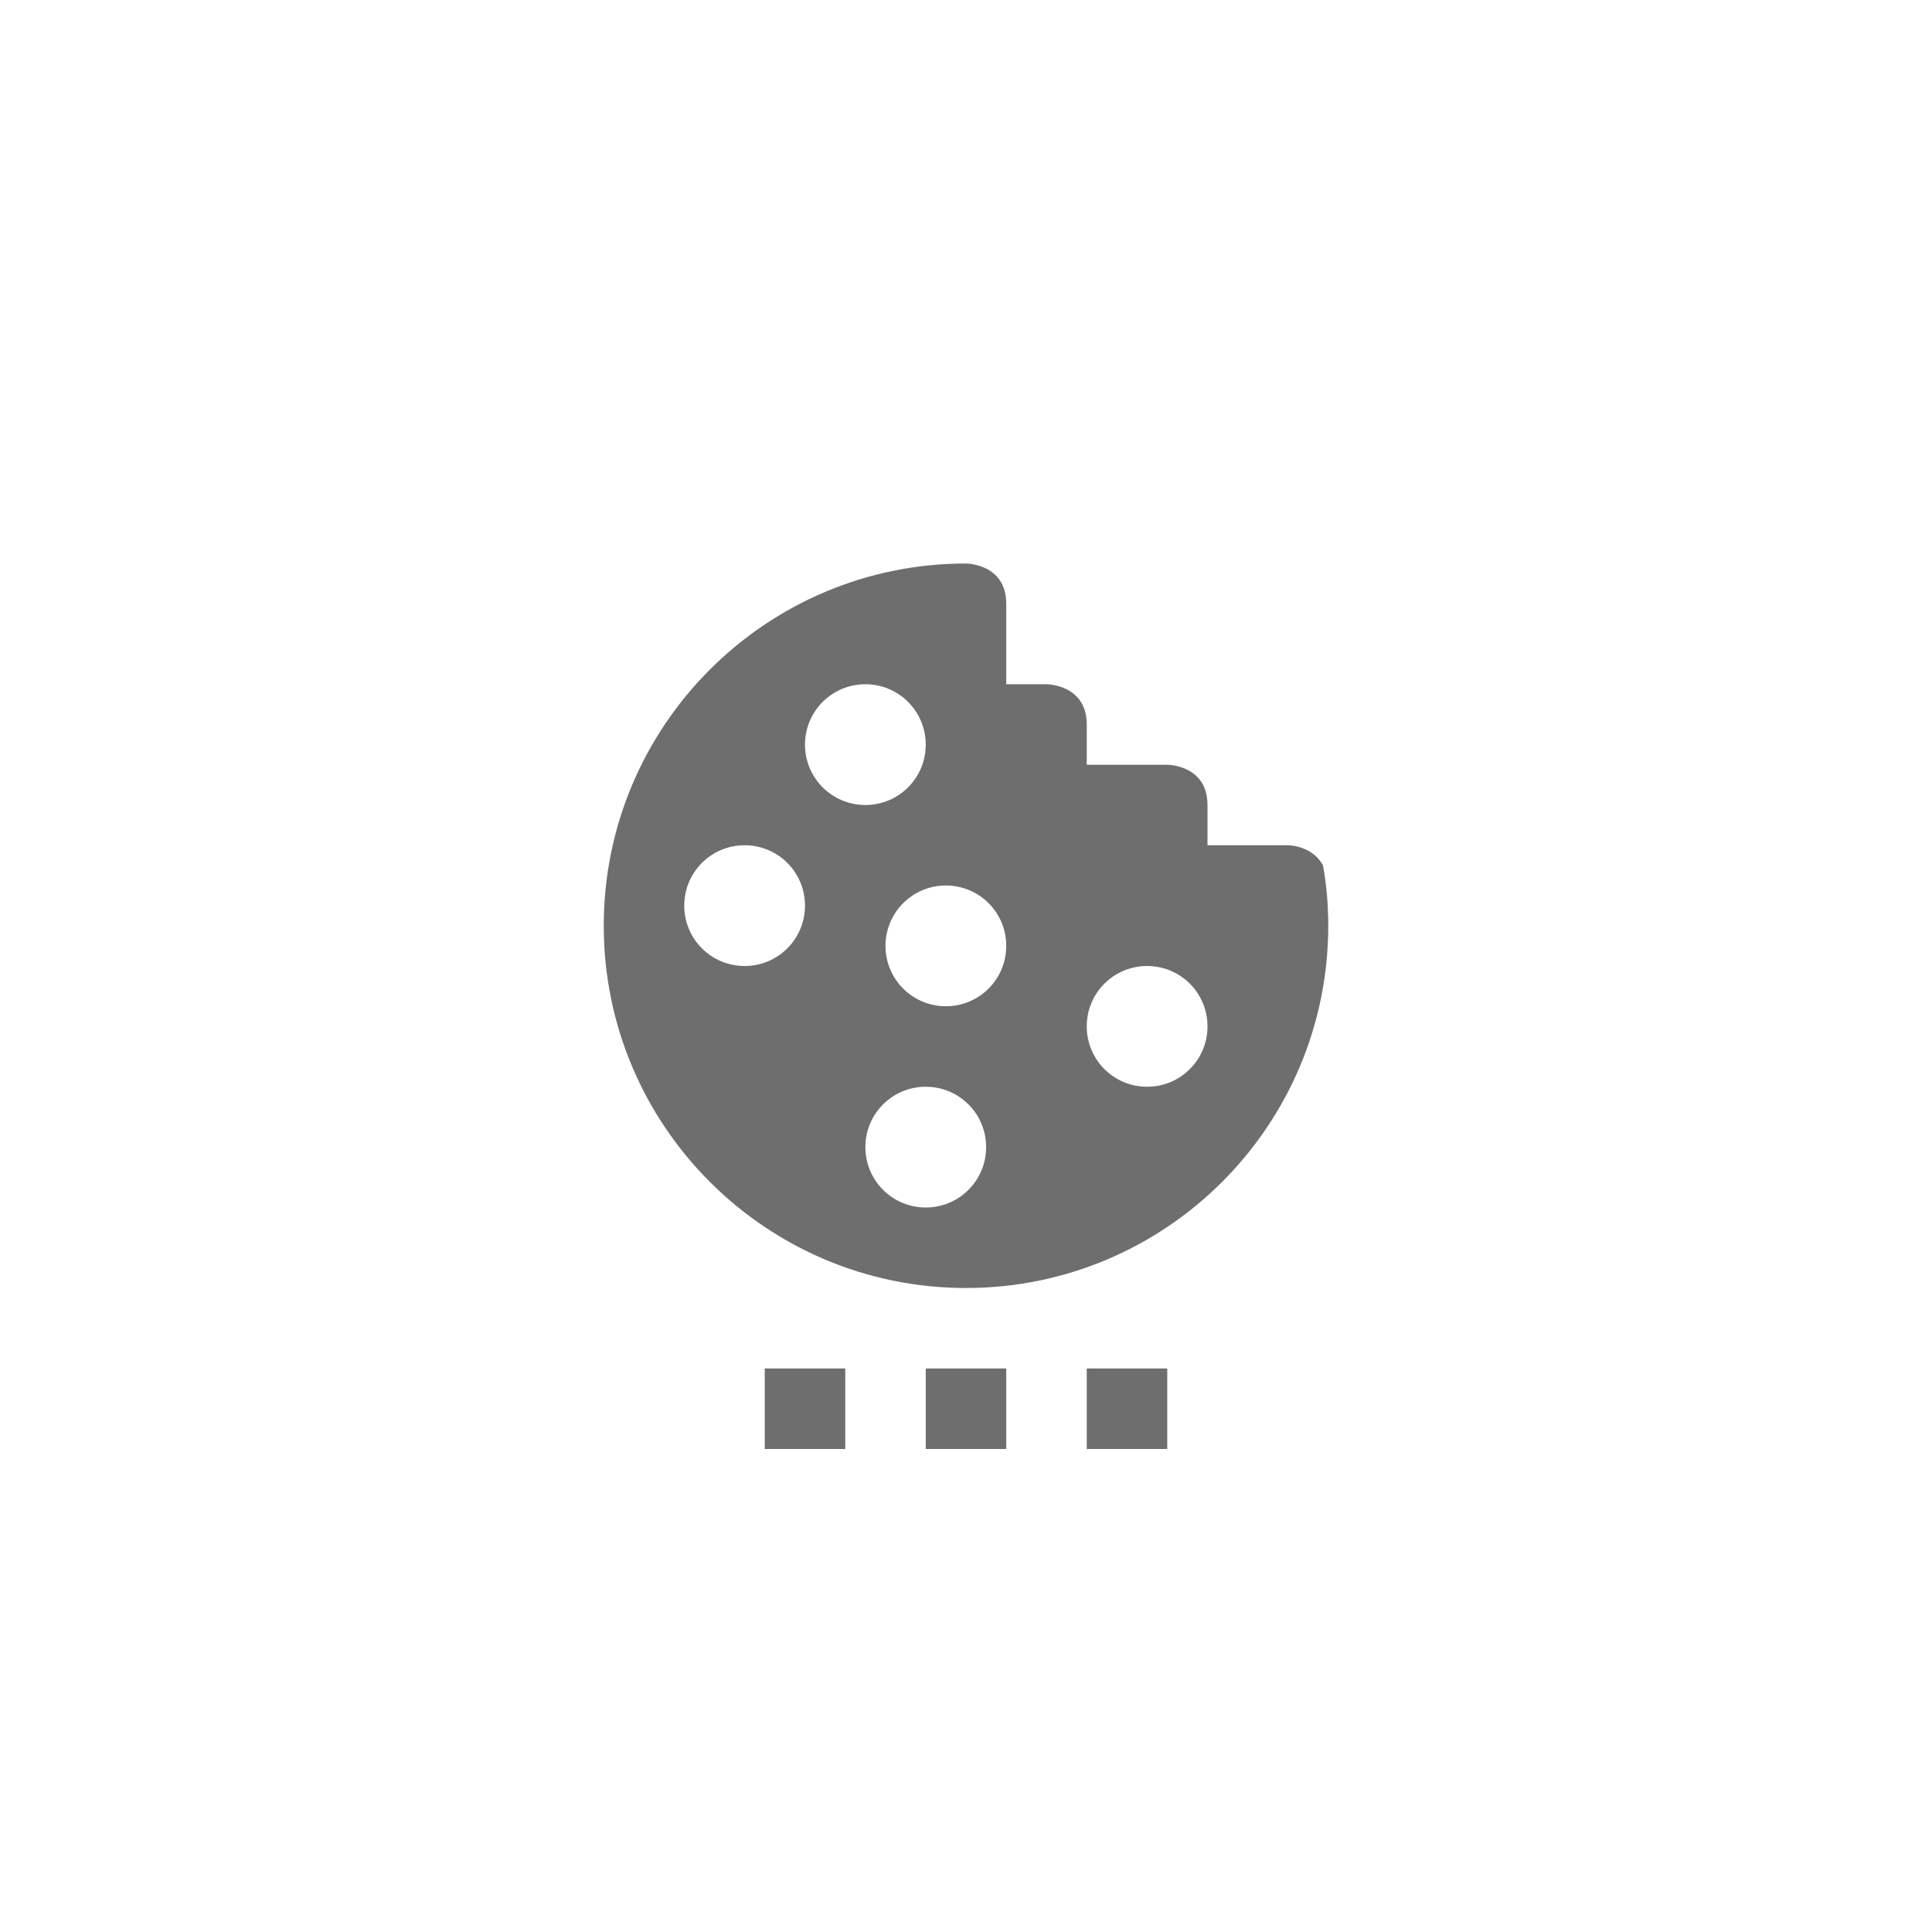 <svg xmlns="http://www.w3.org/2000/svg" viewBox="0 0 24 24" fill="#6e6e6e"><path transform="scale(0.5) translate(12 12)" d="M20.87 9.5C20.6 9 20 9 20 9H18V8C18 7 17 7 17 7H15V6C15 5 14 5 14 5H13V3C13 2 12 2 12 2C7.03 2 3 6.03 3 11S7.03 20 12 20 21 15.97 21 11C21 10.5 20.96 10 20.87 9.5M6.5 12C5.67 12 5 11.33 5 10.5S5.67 9 6.5 9 8 9.67 8 10.5 7.33 12 6.5 12M8 6.5C8 5.67 8.67 5 9.5 5S11 5.67 11 6.5 10.33 8 9.5 8 8 7.33 8 6.5M11 18C10.17 18 9.5 17.33 9.5 16.5S10.17 15 11 15 12.5 15.67 12.5 16.5 11.83 18 11 18M11.5 13C10.67 13 10 12.33 10 11.5S10.67 10 11.5 10 13 10.67 13 11.5 12.33 13 11.5 13M16.5 15C15.67 15 15 14.33 15 13.5S15.67 12 16.5 12 18 12.67 18 13.5 17.33 15 16.5 15M7 22H9V24H7V22M11 22H13V24H11V22M15 22H17V24H15V22Z"/></svg>